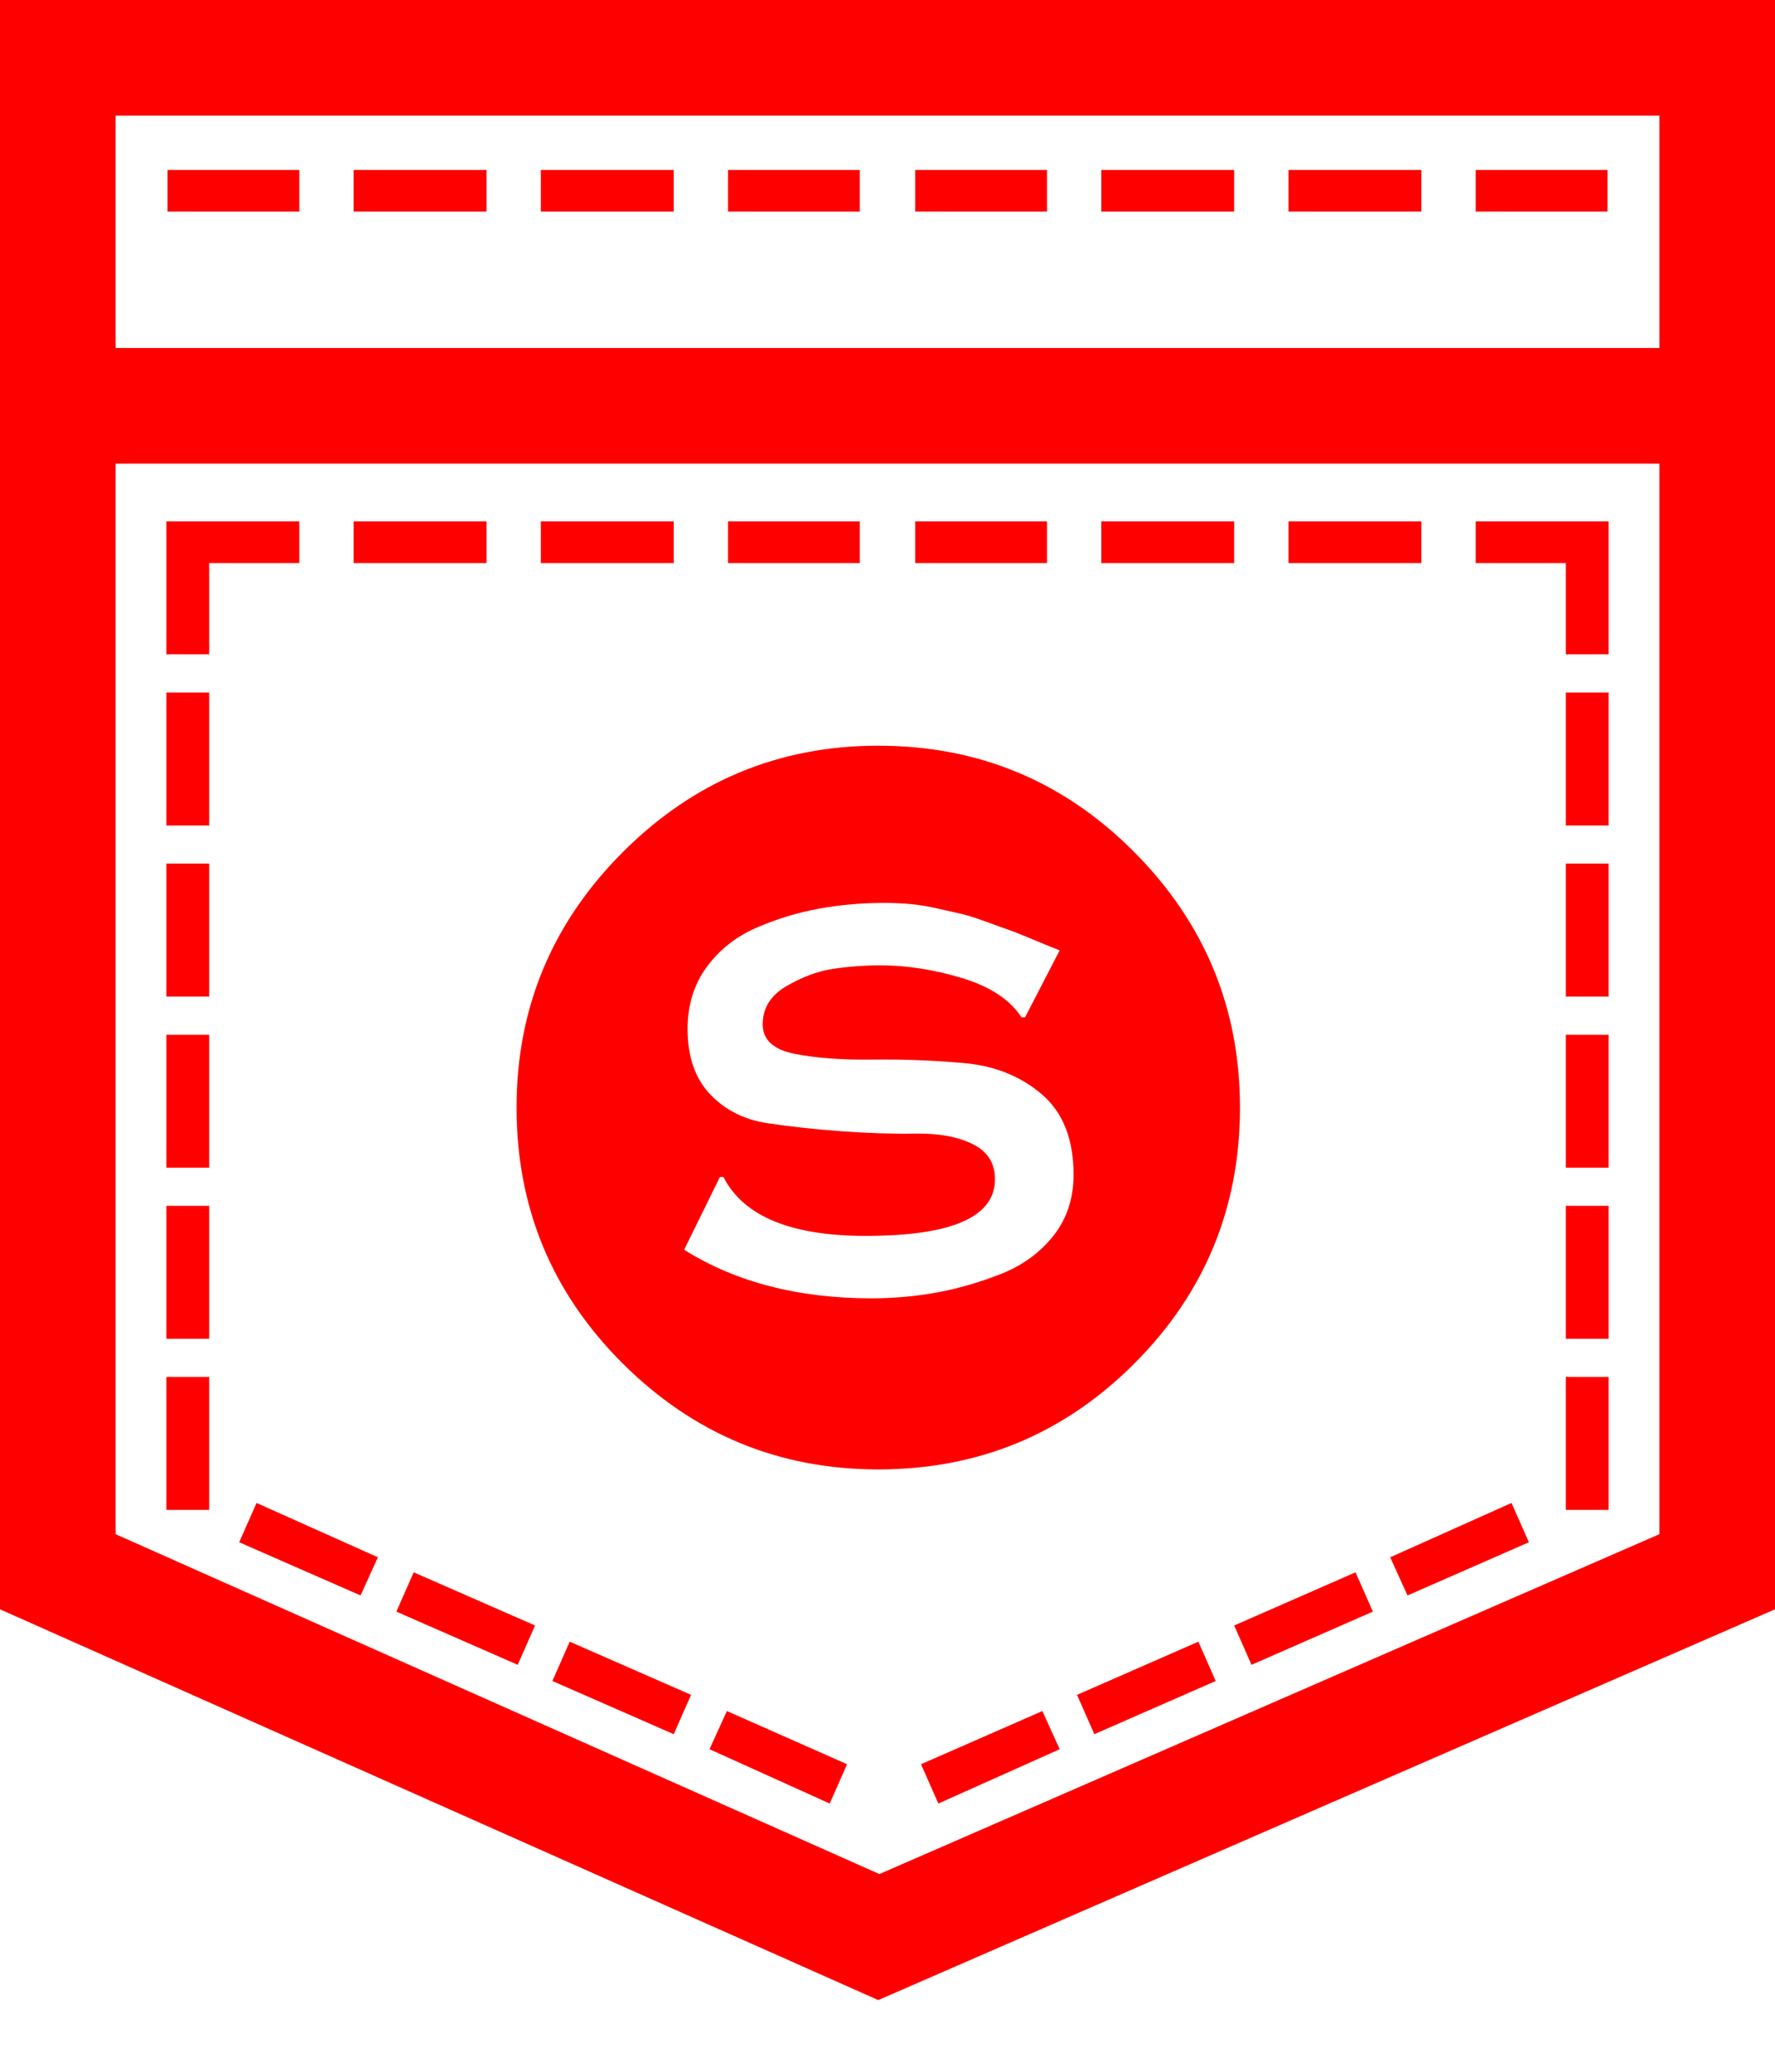 <svg xmlns="http://www.w3.org/2000/svg" width="100%" height="100%" viewBox="0 0 1536 1792"><path fill="#f00" d="M0 0h1536v1392l-776 338-760-338v-1392zM1436 1327v-926h-1336v926l661 294zM1436 301v-201h-1336v201h1336zM181 599v115h-37v-115h37zM181 747v115h-37v-115h37zM181 895v115h-37v-115h37zM181 1043v115h-37v-115h37zM181 1191v115h-37v-115h37zM207 1334l15-34 105 47-15 33zM343 1394l15-34 105 46-15 34zM478 1454l15-34 105 46-15 34zM614 1513l15-33 104 46-15 34zM797 1526l105-46 15 33-105 47zM932 1466l105-46 15 34-105 46zM1068 1406l105-46 15 34-105 46zM1203 1347l105-47 15 34-105 46zM259 147v36h-114v-36h114zM421 147v36h-115v-36h115zM583 147v36h-115v-36h115zM744 147v36h-114v-36h114zM906 147v36h-114v-36h114zM1068 147v36h-115v-36h115zM1230 147v36h-115v-36h115zM1391 147v36h-114v-36h114zM181 487v79h-37v-115h115v36h-78zM421 451v36h-115v-36h115zM583 451v36h-115v-36h115zM744 451v36h-114v-36h114zM906 451v36h-114v-36h114zM1068 451v36h-115v-36h115zM1230 451v36h-115v-36h115zM1355 566v-79h-78v-36h115v115h-37zM1355 714v-115h37v115h-37zM1355 862v-115h37v115h-37zM1355 1010v-115h37v115h-37zM1355 1158v-115h37v115h-37zM1355 1306v-115h37v115h-37zM760 1271q-129 0-221-91.5t-92-221.5q0-129 92-221t221-92q130 0 221.5 92t91.5 221q0 130-91.5 221.5t-221.5 91.5zM595 890q0 36 19.5 56.5t49.5 25 64 7 64 2 49.5 9 19.5 30.5q0 49-112 49-97 0-123-51h-3l-31 63q67 42 162 42 29 0 56.5-5t55.5-16 45.5-33 17.5-53q0-46-27.5-69.5t-67.5-27-79.5-3-67-5-27.5-25.5q0-21 20.5-33t40.5-15 41-3q34 0 70.5 11t51.5 34h3l30-58q-3-1-21-8.5t-22.5-9-19.5-7-22-7-20-4.5-24-4-23-1q-29 0-56.5 5t-54 16.5-43 34-16.5 53.5z" /></svg>